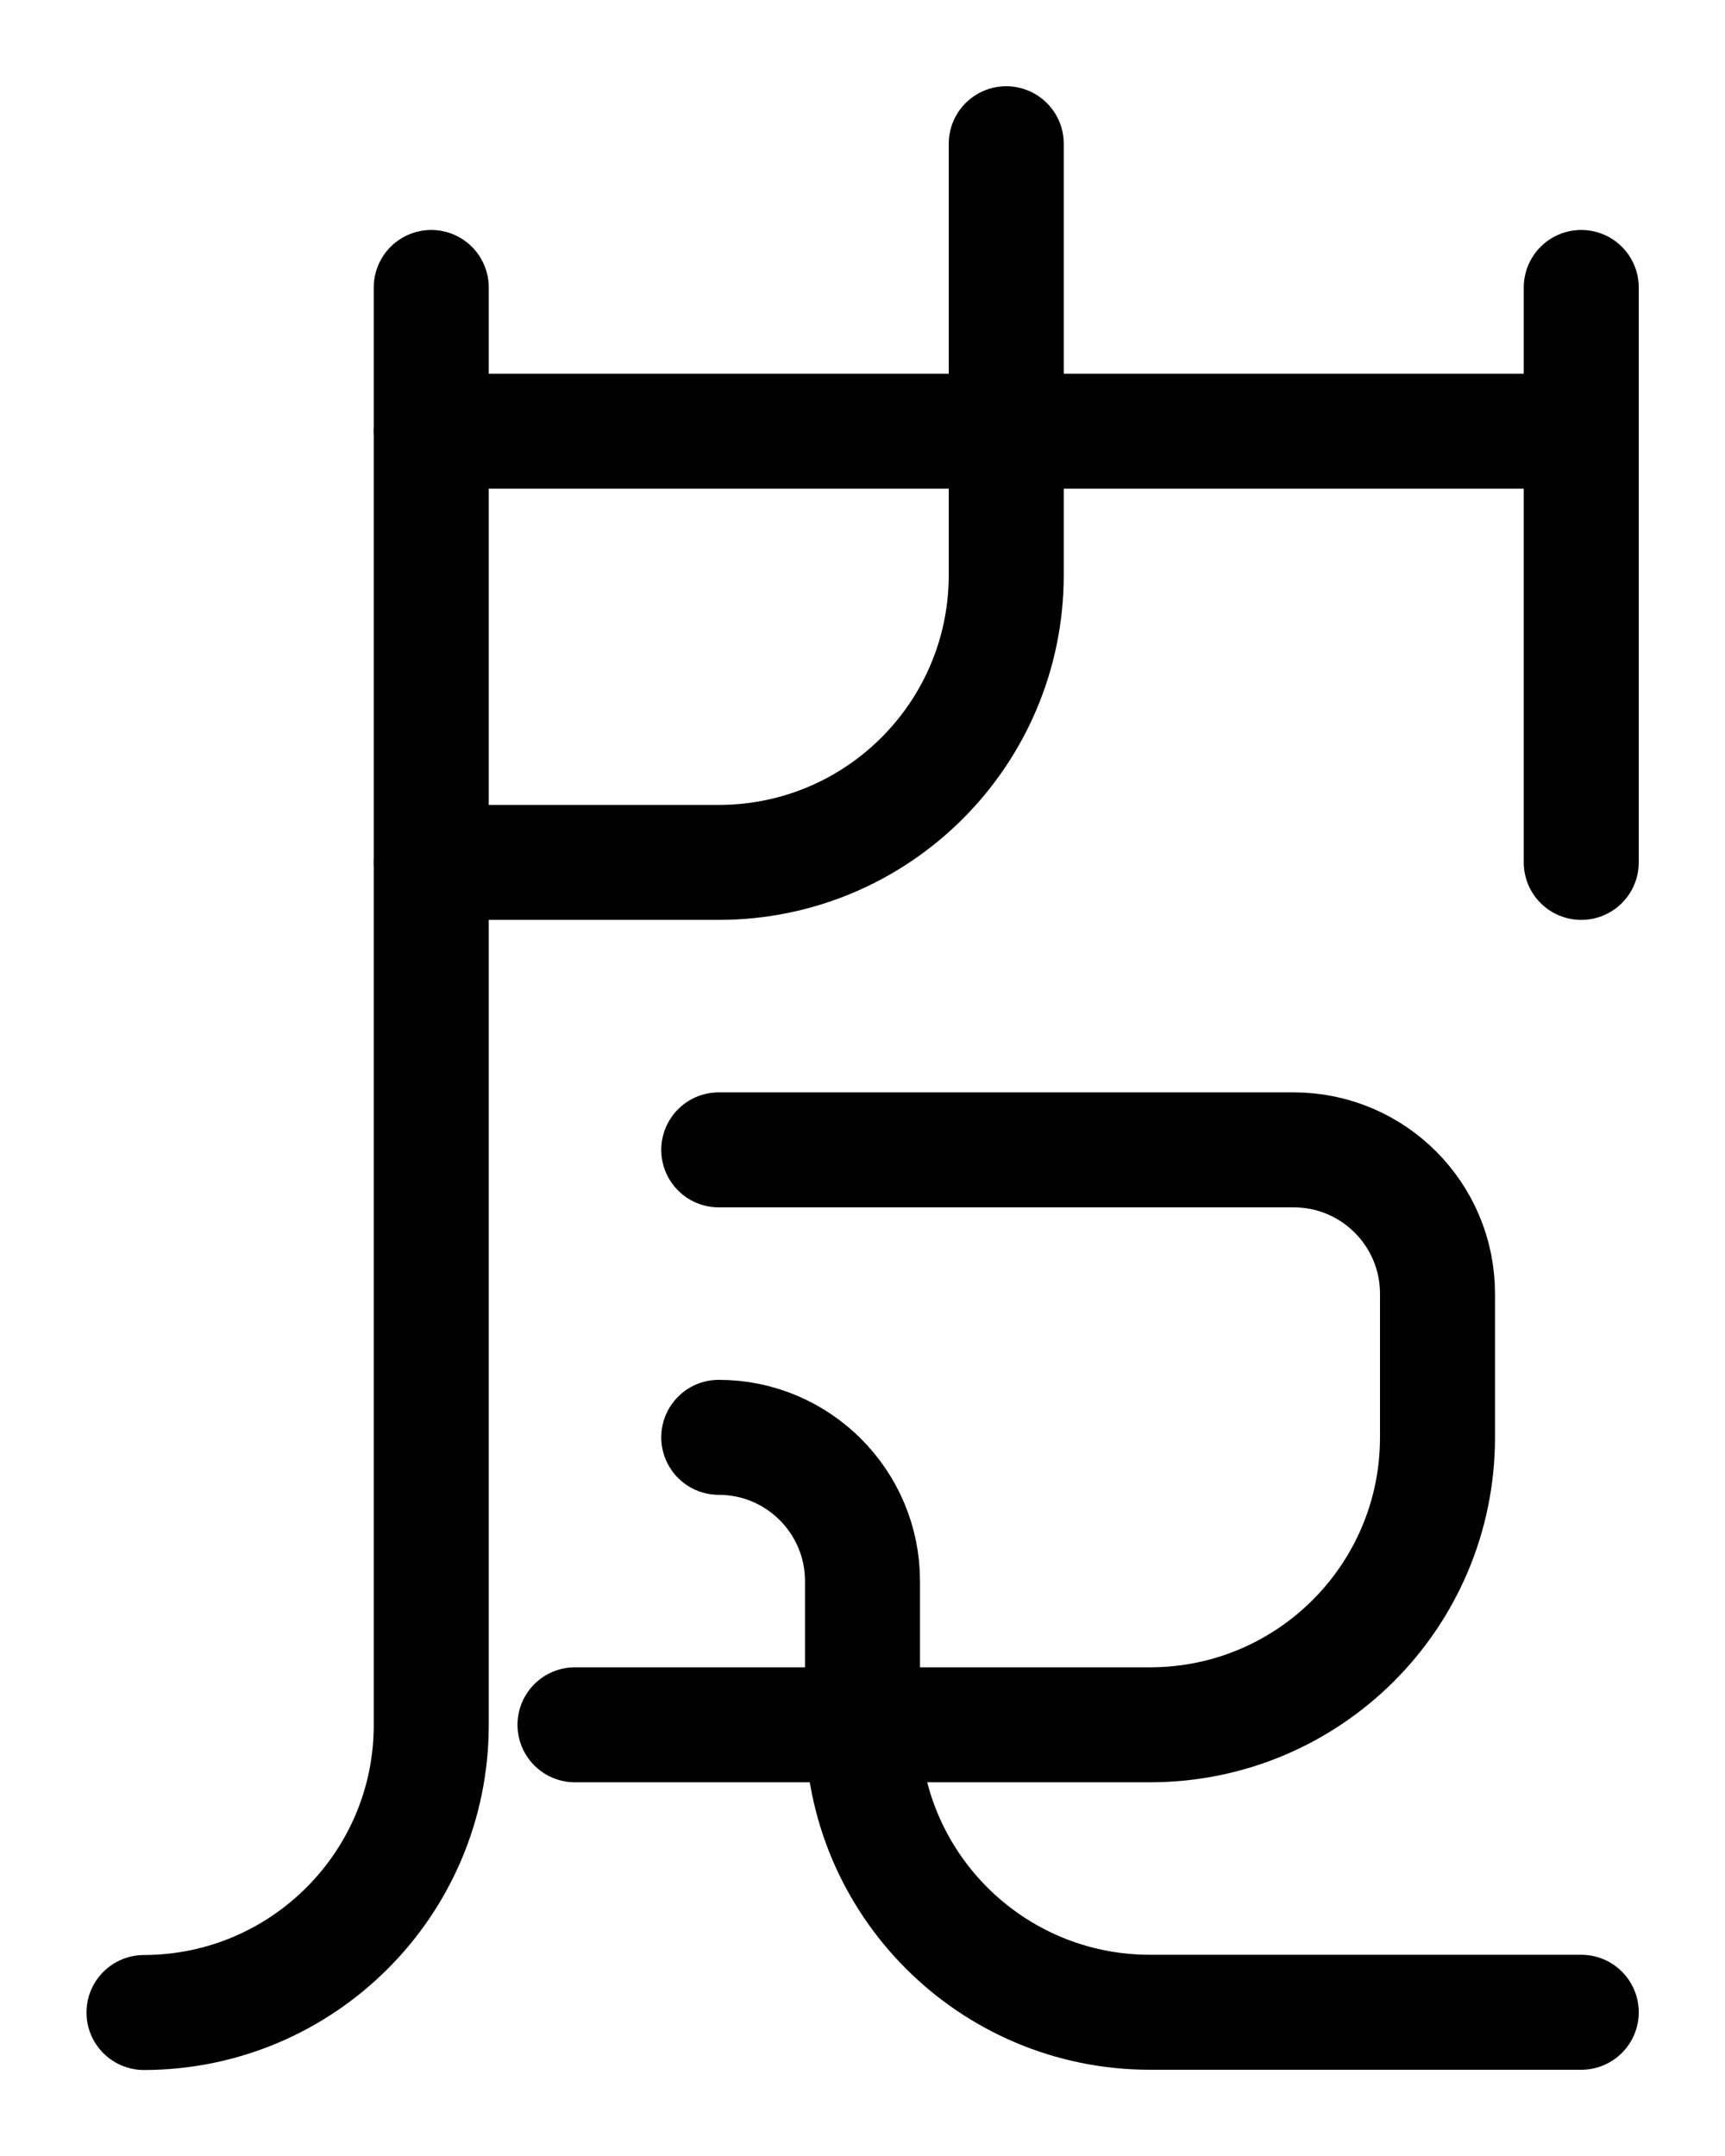 <?xml version="1.0" encoding="utf-8"?>
<!-- Generator: Adobe Illustrator 26.0.0, SVG Export Plug-In . SVG Version: 6.00 Build 0)  -->
<svg version="1.1" id="图层_1" xmlns="http://www.w3.org/2000/svg" xmlns:xlink="http://www.w3.org/1999/xlink" x="0px" y="0px"
	 viewBox="0 0 720 900" style="enable-background:new 0 0 720 900;" xml:space="preserve">
<style type="text/css">
	.st0{fill:none;stroke:#000000;stroke-width:48;stroke-linecap:round;stroke-linejoin:round;stroke-miterlimit:10;}
</style>
<path class="st0" d="M660,120v240"/>
<path class="st0" d="M180,180h480"/>
<path class="st0" d="M60.1,840.1c66.2-0.1,119.9-53.8,119.9-120V120"/>
<path class="st0" d="M420,60v180c0,66.3-53.7,120-120,120H180"/>
<path class="st0" d="M300,480h240c33.1,0,60,26.9,60,60v60c0,66.3-53.7,120-120,120H240"/>
<path class="st0" d="M300,600c33.1,0,60,26.9,60,60v60c0,66.3,53.7,120,120,120h180"/>
</svg>
